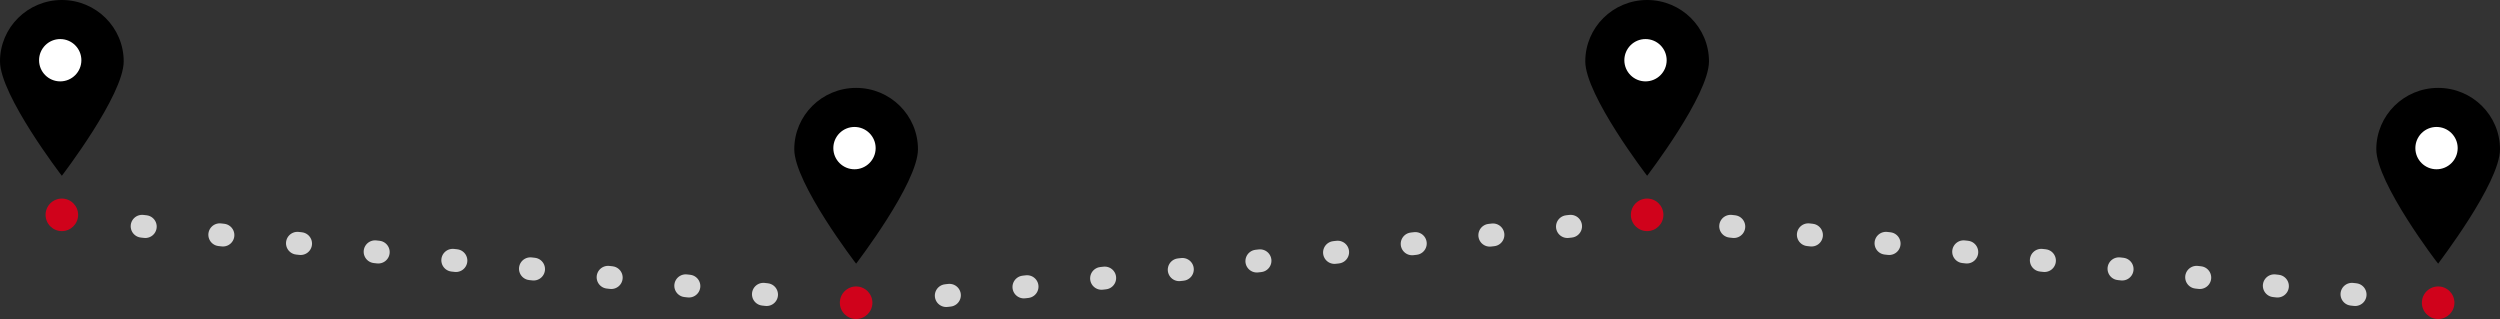 <?xml version="1.0" encoding="UTF-8"?>
<svg width="768px" height="98px" viewBox="0 0 768 98" version="1.1" xmlns="http://www.w3.org/2000/svg" xmlns:xlink="http://www.w3.org/1999/xlink">
    <rect x="0" y="0" width="768" height="98" fill="#333333" stroke="none"/>
    <!-- Generator: Sketch 46.2 (44496) - http://www.bohemiancoding.com/sketch -->
    <title>Group 2</title>
    <desc>Created with Sketch.</desc>
    <defs></defs>
    <g id="Page-3" stroke="none" stroke-width="1" fill="none" fill-rule="evenodd">
        <g id="国际学校备考" transform="translate(-331, -174)">
            <g id="Group-2" transform="translate(331, 174)">
                <g id="Group">
                    <path d="M19,54 C19,53.97 38,29.262 38,18.851 C38,8.44 29.493,0 19,0 C8.507,0 0,8.44 0,18.851 C0,29.262 19,54.03 19,54 Z" id="Oval-2" fill="#000000"></path>
                    <circle id="Oval" fill="#FFFFFF" cx="18.5" cy="18.5" r="6.5"></circle>
                </g>
                <g id="Group" transform="translate(244, 27)">
                    <path d="M19,54 C19,53.97 38,29.262 38,18.851 C38,8.44 29.493,0 19,0 C8.507,0 0,8.44 0,18.851 C0,29.262 19,54.03 19,54 Z" id="Oval-2" fill="#000000"></path>
                    <circle id="Oval" fill="#FFFFFF" cx="18.5" cy="18.5" r="6.5"></circle>
                </g>
                <g id="Group-Copy" transform="translate(487, 0)">
                    <path d="M19,54 C19,53.97 38,29.262 38,18.851 C38,8.44 29.493,0 19,0 C8.507,0 0,8.44 0,18.851 C0,29.262 19,54.03 19,54 Z" id="Oval-2" fill="#000000"></path>
                    <circle id="Oval" fill="#FFFFFF" cx="18.5" cy="18.5" r="6.5"></circle>
                </g>
                <g id="Group-Copy-3" transform="translate(730, 27)">
                    <path d="M19,54 C19,53.886 38,29.262 38,18.851 C38,8.44 29.493,0 19,0 C8.507,0 0,8.44 0,18.851 C0,29.262 19,54.114 19,54 Z" id="Oval-2" fill="#000000"></path>
                    <circle id="Oval" fill="#FFFFFF" cx="18.5" cy="18.5" r="6.5"></circle>
                </g>
                <path d="M482.5,69.5 L275.5,92.5" id="Line-2" stroke="#D7D7D7" stroke-width="7" stroke-linecap="round" stroke-linejoin="round" stroke-dasharray="1,23"></path>
                <path d="M235.5,90.5 L34.5,68.5" id="Line-2" stroke="#D7D7D7" stroke-width="7" stroke-linecap="round" stroke-linejoin="round" stroke-dasharray="1,23"></path>
                <path d="M723.5,90.5 L522.5,68.5" id="Line-2" stroke="#D7D7D7" stroke-width="7" stroke-linecap="round" stroke-linejoin="round" stroke-dasharray="1,23"></path>
                <circle id="Oval-3" fill="#D0021B" cx="19" cy="66" r="5"></circle>
                <circle id="Oval-3" fill="#D0021B" cx="263" cy="93" r="5"></circle>
                <circle id="Oval-3" fill="#D0021B" cx="506" cy="66" r="5"></circle>
                <circle id="Oval-3" fill="#D0021B" cx="749" cy="93" r="5"></circle>
            </g>
        </g>
    </g>
</svg>